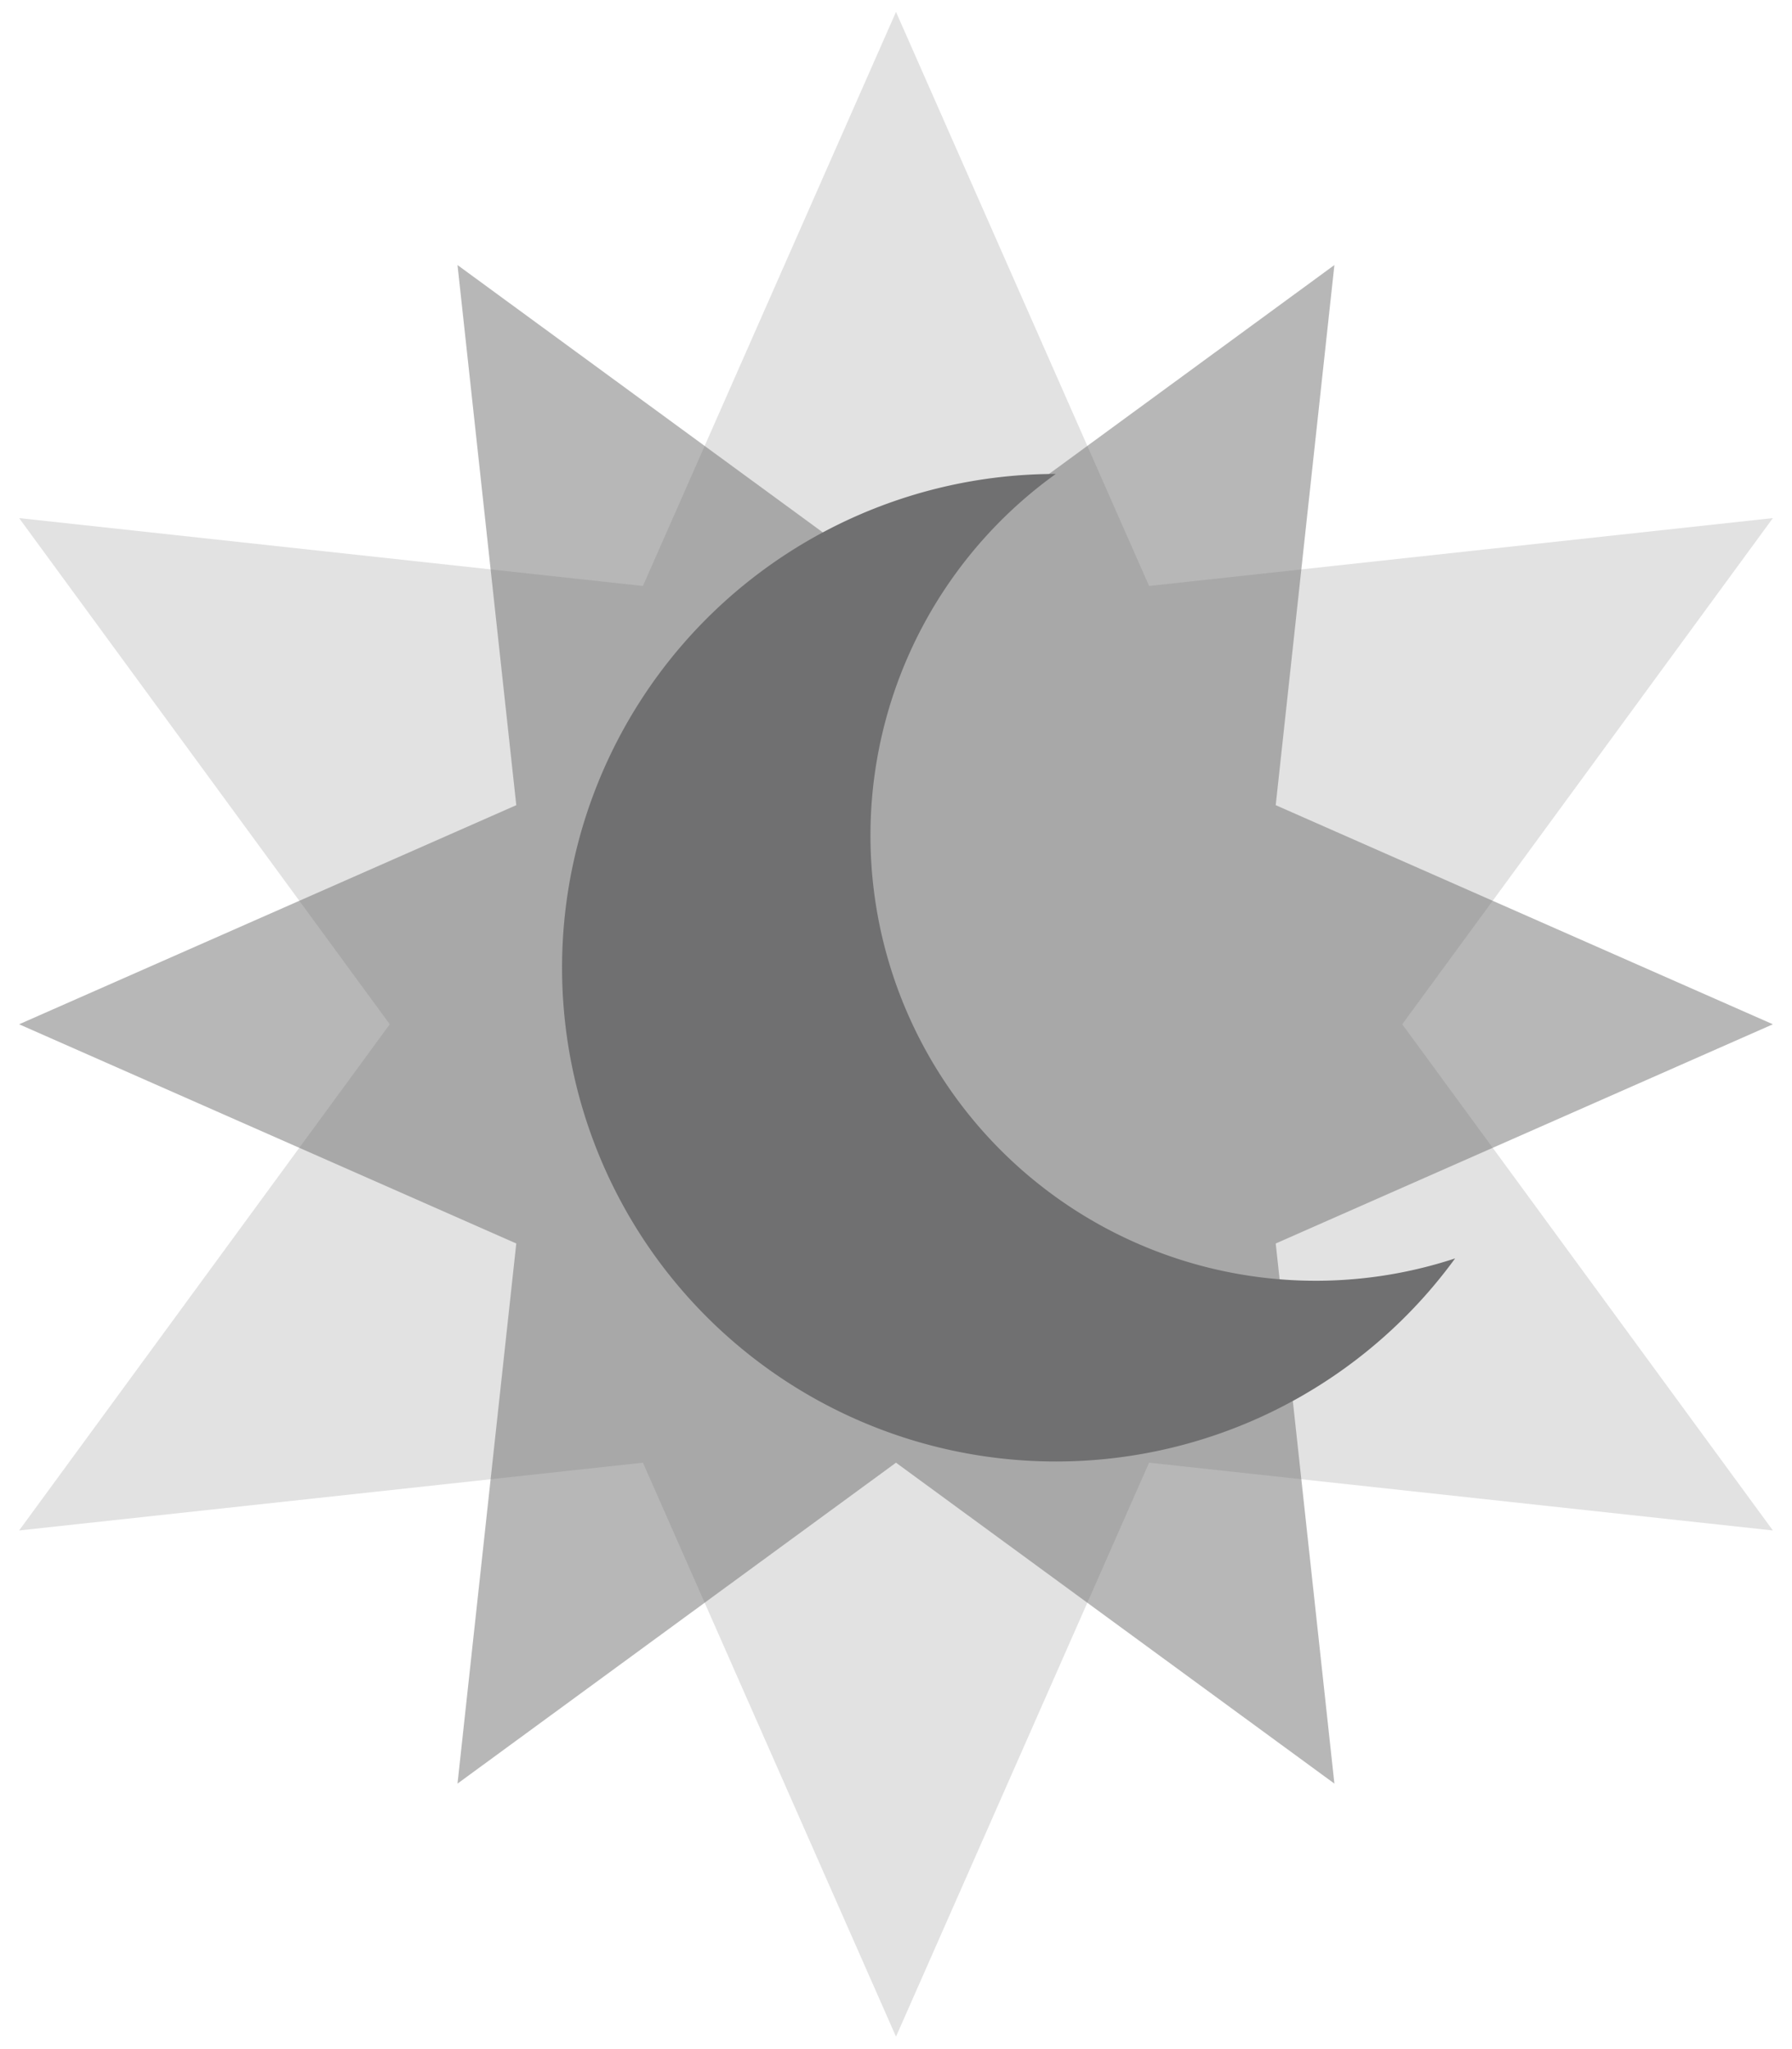 <svg id="Layer_2" data-name="Layer 2" xmlns="http://www.w3.org/2000/svg" viewBox="0 0 179 204.67"><defs><style>.cls-1,.cls-2,.cls-3{fill:#707071;}.cls-1{opacity:0.5;}.cls-2{opacity:0.2;}</style></defs><title>spell2grey</title><polygon class="cls-1" points="1.91 102.33 51.57 80.44 45.7 26.48 89.5 58.54 133.29 26.48 127.43 80.44 177.09 102.33 127.43 124.23 133.29 178.19 89.5 146.13 45.7 178.19 51.57 124.23 1.91 102.33"/><polygon class="cls-2" points="89.5 1.19 114.78 58.54 177.09 51.76 140.07 102.33 177.09 152.9 114.78 146.13 89.5 203.47 64.22 146.13 1.91 152.9 38.93 102.33 1.91 51.76 64.22 58.54 89.5 1.19"/><path class="cls-3" d="M91.79,103.65a44.49,44.49,0,0,1,13.67-56.3,49.33,49.33,0,1,0,39.89,78.37A44.48,44.48,0,0,1,91.79,103.65Z"/></svg>